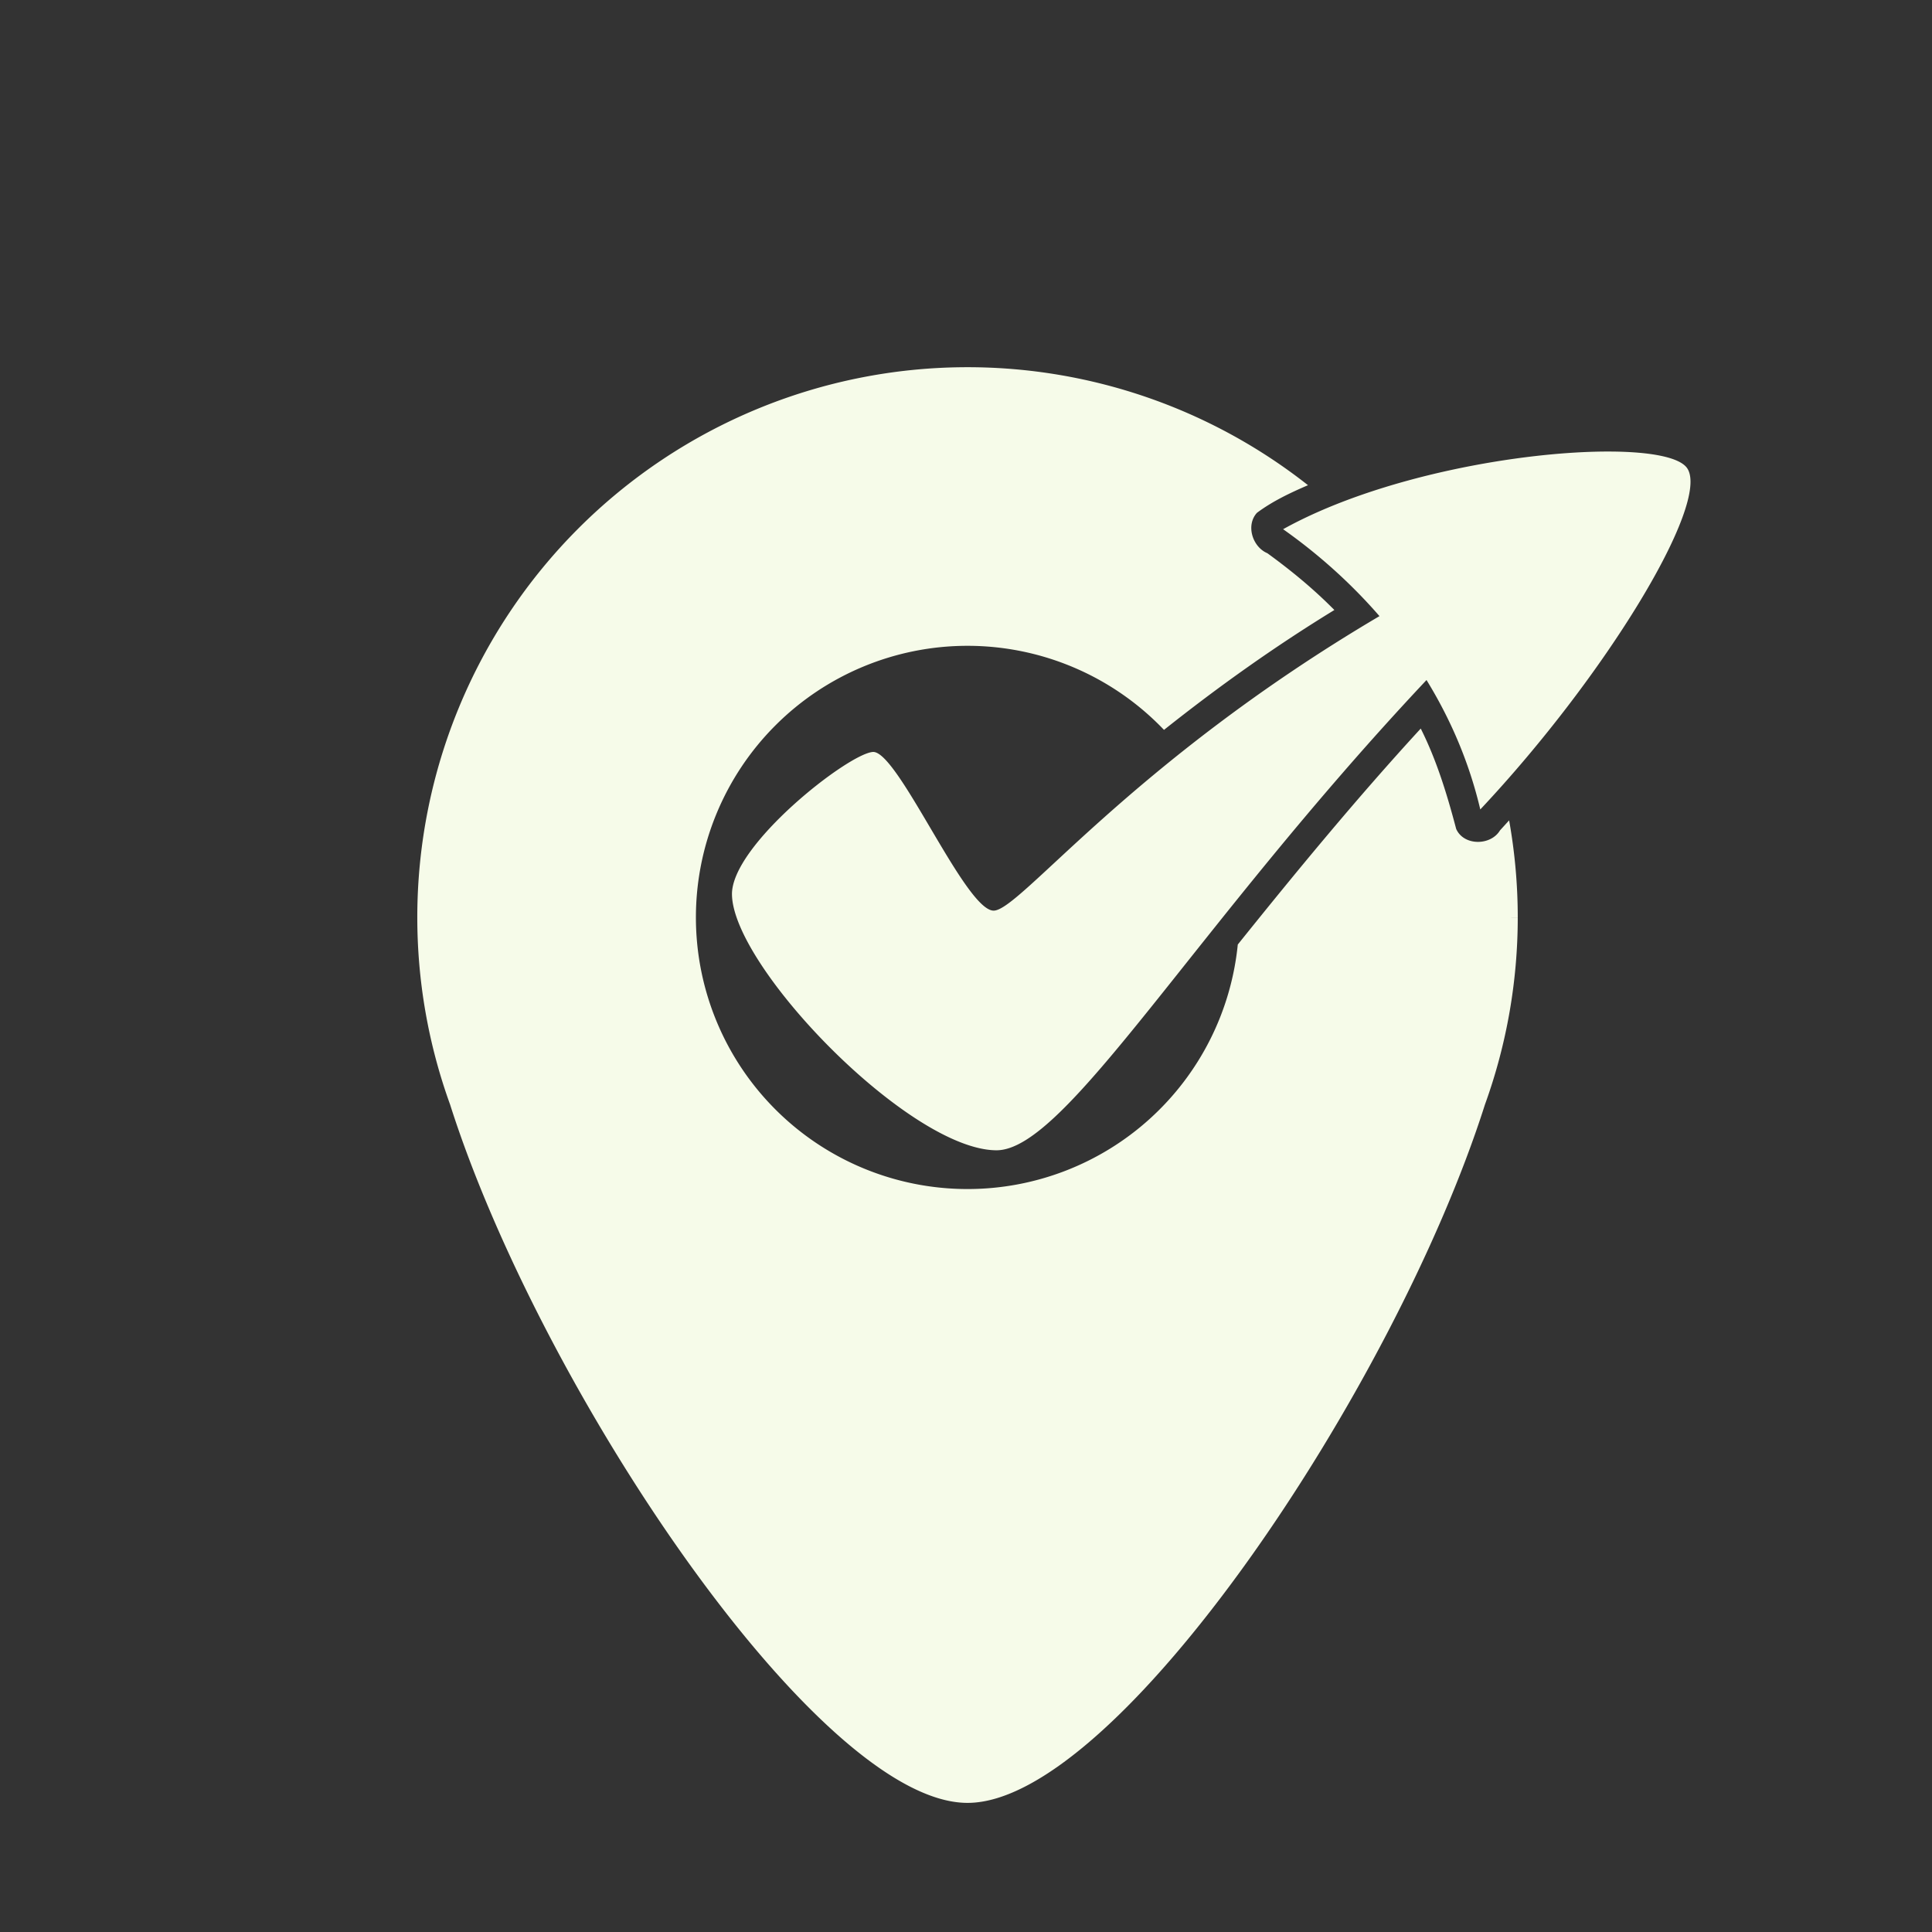 <?xml version="1.0" encoding="UTF-8" standalone="no"?>
<svg
   xmlns:dc="http://purl.org/dc/elements/1.1/"
   xmlns:cc="http://creativecommons.org/ns#"
   xmlns:rdf="http://www.w3.org/1999/02/22-rdf-syntax-ns#"
   xmlns:svg="http://www.w3.org/2000/svg"
   xmlns="http://www.w3.org/2000/svg"
   xmlns:sodipodi="http://sodipodi.sourceforge.net/DTD/sodipodi-0.dtd"
   xmlns:inkscape="http://www.inkscape.org/namespaces/inkscape"
   inkscape:export-ydpi="96"
   inkscape:export-xdpi="96"
   inkscape:export-filename="/home/jonas/EigeneProgramme/Git/readytogoout/branding/png/logo_weiß.png"
   sodipodi:docname="logo_weiß.svg"
   inkscape:version="1.0 (4035a4fb49, 2020-05-01)"
   id="svg8"
   version="1.1"
   viewBox="0 0 250 250"
   height="250mm"
   width="250mm">
  <rect x="0" y="0" width="250" height="250" fill="#333333" stroke="none"/>
  <defs
     id="defs2" />
  <sodipodi:namedview
     inkscape:pagecheckerboard="false"
     units="mm"
     inkscape:window-maximized="1"
     inkscape:window-y="26"
     inkscape:window-x="40"
     inkscape:window-height="1026"
     inkscape:window-width="1880"
     inkscape:snap-page="true"
     inkscape:snap-text-baseline="false"
     inkscape:snap-center="false"
     inkscape:snap-object-midpoints="false"
     inkscape:snap-midpoints="true"
     inkscape:snap-smooth-nodes="true"
     inkscape:snap-intersection-paths="true"
     inkscape:object-paths="true"
     inkscape:snap-bbox-midpoints="false"
     inkscape:snap-bbox-edge-midpoints="false"
     inkscape:bbox-nodes="false"
     inkscape:bbox-paths="false"
     inkscape:snap-bbox="true"
     inkscape:snap-global="false"
     showgrid="false"
     inkscape:document-rotation="0"
     inkscape:current-layer="layer1"
     inkscape:document-units="mm"
     inkscape:cy="358.26091"
     inkscape:cx="310.21692"
     inkscape:zoom="0.49105804"
     inkscape:pageshadow="2"
     inkscape:pageopacity="0"
     borderopacity="1.0"
     bordercolor="#666666"
     pagecolor="#263e55"
     id="base" />
  <g
     style="display:inline"
     id="layer1"
     inkscape:groupmode="layer"
     inkscape:label="Ebene 1">
    <path
       d="m -103.213,125.119 a 71.087,71.087 0 0 1 -71.084,71.087 71.087,71.087 0 0 1 -71.09,-71.082 71.087,71.087 0 0 1 71.079,-71.093 71.087,71.087 0 0 1 71.095,71.076 l -71.087,0.011 z"
       style="fill:#00ff00;fill-rule:evenodd;stroke-width:0.265"
       id="path892"
       sodipodi:type="arc"
       sodipodi:cx="-174.30029"
       sodipodi:cy="125.11898"
       sodipodi:rx="71.087204"
       sodipodi:ry="71.087204"
       sodipodi:start="0"
       sodipodi:end="6.2830301"
       sodipodi:arc-type="slice" />
    <path
       d="m -174.3,239.516 c -25.935,-1e-5 -81.648,-96.498 -68.68,-118.958 12.967,-22.46 124.393,-22.46 137.361,1e-5 12.967,22.46 -42.745,118.958 -68.68,118.958 z"
       sodipodi:type="star"
       style="fill:#00ff00;stroke-width:0.265"
       id="path894"
       sodipodi:sides="3"
       sodipodi:cx="-174.30029"
       sodipodi:cy="160.21078"
       sodipodi:r1="79.305191"
       sodipodi:r2="77.511002"
       sodipodi:arg1="1.5707964"
       sodipodi:arg2="2.617994"
       inkscape:flatsided="true"
       inkscape:rounded="0.18880897"
       inkscape:randomized="0"
       inkscape:transform-center-x="1.041856"
       inkscape:transform-center-y="-37.849726" />
    <circle
       style="opacity:1;fill:#ffffff;fill-opacity:1;fill-rule:evenodd;stroke-width:0.233"
       id="circle896"
       cx="-174.3"
       cy="125.119"
       r="35.092" />
    <path
       id="path898"
       style="opacity:1;fill:#008000;stroke:#fffffe;stroke-width:3;stroke-miterlimit:4;stroke-dasharray:none;stroke-opacity:1"
       d="m -186.538,103.741 c 3.222,-0.249 11.974,20.585 15.635,20.499 4.383,-0.103 35.106,-36.613 93.484,-64.268 -56.054,47.509 -81.954,95.294 -93.162,95.231 -11.209,-0.063 -34.001,-23.615 -34.152,-33.034 -0.102,-6.365 14.97,-18.178 18.194,-18.427 z"
       sodipodi:nodetypes="ssczss" />
    <g
       id="g902"
       inkscape:transform-center-x="3.2856048e-06"
       style="opacity:1;stroke:#fffffe;stroke-width:3;stroke-miterlimit:4;stroke-dasharray:none;stroke-opacity:1"
       transform="translate(-335.47,10.267)">
      <path
         style="color:#000000;font-style:normal;font-variant:normal;font-weight:normal;font-stretch:normal;font-size:medium;line-height:normal;font-family:sans-serif;font-variant-ligatures:normal;font-variant-position:normal;font-variant-caps:normal;font-variant-numeric:normal;font-variant-alternates:normal;font-variant-east-asian:normal;font-feature-settings:normal;font-variation-settings:normal;text-indent:0;text-align:start;text-decoration:none;text-decoration-line:none;text-decoration-style:solid;text-decoration-color:#000000;letter-spacing:normal;word-spacing:normal;text-transform:none;writing-mode:lr-tb;direction:ltr;text-orientation:mixed;dominant-baseline:auto;baseline-shift:baseline;text-anchor:start;white-space:normal;shape-padding:0;shape-margin:0;inline-size:0;clip-rule:nonzero;display:inline;overflow:visible;visibility:visible;isolation:auto;mix-blend-mode:normal;color-interpolation:sRGB;color-interpolation-filters:linearRGB;solid-color:#000000;solid-opacity:1;vector-effect:none;fill:#008000;fill-opacity:1;fill-rule:nonzero;stroke:#fffffe;stroke-width:3;stroke-linecap:butt;stroke-linejoin:miter;stroke-miterlimit:4;stroke-dasharray:none;stroke-dashoffset:0;stroke-opacity:1;color-rendering:auto;image-rendering:auto;shape-rendering:auto;text-rendering:auto;enable-background:accumulate;stop-color:#000000;stop-opacity:1"
         d="m 225.688,107.818 c 16.284,-17.328 36.629,-57.343 33.611,-61.821 -3.018,-4.477 -47.599,6.048 -65.504,15.99 9.262,8.159 25.223,29.287 31.893,45.831 z"
         id="path900"
         sodipodi:nodetypes="czcc" />
    </g>
    <path
       style="opacity:1;fill:#008000;stroke:none;stroke-width:5.547;stroke-miterlimit:4;stroke-dasharray:none;stroke-opacity:1"
       id="path904"
       sodipodi:type="arc"
       sodipodi:cx="-123.33555"
       sodipodi:cy="95.122589"
       sodipodi:rx="5.8715286"
       sodipodi:ry="5.7231145"
       sodipodi:start="0"
       sodipodi:end="5.9807041"
       sodipodi:arc-type="arc"
       d="m -117.464,95.123 a 5.872,5.723 0 0 1 -5.428,5.707 5.872,5.723 0 0 1 -6.248,-4.844 5.872,5.723 0 0 1 4.484,-6.439 5.872,5.723 0 0 1 6.926,3.872"
       sodipodi:open="true" />
    <path
       id="path3568"
       style="fill:#00ff00;fill-rule:evenodd;stroke-width:0.265"
       d="m -174.302,-177.195 a 71.087,71.087 0 0 0 -71.012,71.093 71.087,71.087 0 0 0 4.239,24.173 c 11.644,36.604 47.516,90.219 66.849,90.219 19.33,0 55.196,-53.601 66.844,-90.204 a 71.087,71.087 0 0 0 4.243,-24.193 h -0.838 c -6.5e-4,-0.004 -0.001,-0.007 -0.002,-0.011 h 0.84 a 71.087,71.087 0 0 0 -71.095,-71.076 71.087,71.087 0 0 0 -0.067,0 z m 0.042,35.996 a 35.092,35.092 0 0 1 0.033,0 35.092,35.092 0 0 1 35.092,35.091 35.092,35.092 0 0 1 -35.092,35.092 35.092,35.092 0 0 1 -35.092,-35.092 35.092,35.092 0 0 1 35.059,-35.091 z" />
    <path
       id="path3570"
       style="opacity:1;mix-blend-mode:multiply;fill:#008000;fill-opacity:1;stroke:#ffffff;stroke-opacity:0"
       d="m -186.465,-127.486 c 3.222,-0.249 11.974,20.585 15.635,20.499 4.383,-0.103 26.061,-30.701 80.15,-53.143 -46.052,39.85 -68.62,84.169 -79.828,84.106 -11.209,-0.063 -34.001,-23.615 -34.152,-33.034 -0.102,-6.365 14.97,-18.178 18.194,-18.427 z"
       sodipodi:nodetypes="ssczss" />
    <path
       sodipodi:nodetypes="czcc"
       id="path3572"
       d="m -107.979,-120.058 c 16.284,-17.328 29.752,-39.603 26.734,-44.08 -3.018,-4.477 -34.304,-2.069 -52.21,7.873 10.56,7.441 21.556,19.569 25.476,36.207 z"
       style="color:#000000;font-style:normal;font-variant:normal;font-weight:normal;font-stretch:normal;font-size:medium;line-height:normal;font-family:sans-serif;font-variant-ligatures:normal;font-variant-position:normal;font-variant-caps:normal;font-variant-numeric:normal;font-variant-alternates:normal;font-variant-east-asian:normal;font-feature-settings:normal;font-variation-settings:normal;text-indent:0;text-align:start;text-decoration:none;text-decoration-line:none;text-decoration-style:solid;text-decoration-color:#000000;letter-spacing:normal;word-spacing:normal;text-transform:none;writing-mode:lr-tb;direction:ltr;text-orientation:mixed;dominant-baseline:auto;baseline-shift:baseline;text-anchor:start;white-space:normal;shape-padding:0;shape-margin:0;inline-size:0;clip-rule:nonzero;display:inline;overflow:visible;visibility:visible;isolation:auto;mix-blend-mode:normal;color-interpolation:sRGB;color-interpolation-filters:linearRGB;solid-color:#000000;solid-opacity:1;vector-effect:none;fill:#008000;fill-opacity:1;fill-rule:nonzero;stroke:none;stroke-width:3;stroke-linecap:butt;stroke-linejoin:miter;stroke-miterlimit:4;stroke-dasharray:none;stroke-dashoffset:0;stroke-opacity:1;color-rendering:auto;image-rendering:auto;shape-rendering:auto;text-rendering:auto;enable-background:accumulate;stop-color:#000000" />
    <path
       transform="scale(0.265)"
       d="M 472.158 179.305 A 268.676 268.676 0 0 0 203.766 448.002 A 268.676 268.676 0 0 0 219.785 539.363 C 263.792 677.707 399.373 880.348 472.441 880.348 C 545.5 880.348 681.054 677.761 725.08 539.418 A 268.676 268.676 0 0 0 741.117 447.98 L 737.949 447.98 C 737.947 447.965 737.945 447.954 737.941 447.939 L 741.117 447.939 A 268.676 268.676 0 0 0 736.902 400.582 C 735.426 402.208 733.952 403.837 732.465 405.451 C 727.958 413.032 714.754 413.136 711.051 404.758 C 706.629 388.007 701.553 371.288 693.748 355.756 C 662.594 389.666 633.257 425.273 604.41 461.213 A 132.631 132.631 0 0 1 472.441 580.611 A 132.631 132.631 0 0 1 339.811 447.98 A 132.631 132.631 0 0 1 472.316 315.352 A 132.631 132.631 0 0 1 472.441 315.352 A 132.631 132.631 0 0 1 568.381 356.404 C 594.935 335.279 622.612 315.588 651.574 297.867 C 641.452 287.611 630.576 278.664 618.865 270.141 C 611.604 267.09 608.219 256.502 613.771 250.41 C 621.364 244.751 630.006 240.664 638.695 236.92 A 268.676 268.676 0 0 0 472.41 179.305 A 268.676 268.676 0 0 0 472.158 179.305 z M 786.676 220.49 C 743.494 220.203 673.066 232.58 626.539 258.412 C 642.576 269.713 658.874 283.88 673.602 300.857 C 551.827 372.707 498.313 444.352 485.281 444.658 C 471.443 444.984 438.365 366.242 426.188 367.184 C 414.002 368.125 357.038 412.772 357.422 436.83 C 357.99 472.431 444.135 561.446 486.498 561.684 C 520.638 561.875 582.676 453.122 696.568 332.064 C 708.057 350.737 717.302 371.811 722.826 395.258 C 784.372 329.767 835.275 245.579 823.867 228.656 C 820.302 223.368 806.304 220.621 786.676 220.49 z "
       style="fill:#f6fbe9;fill-opacity:1;fill-rule:evenodd;stroke-width:1"
       id="path12" />
  </g>
</svg>
